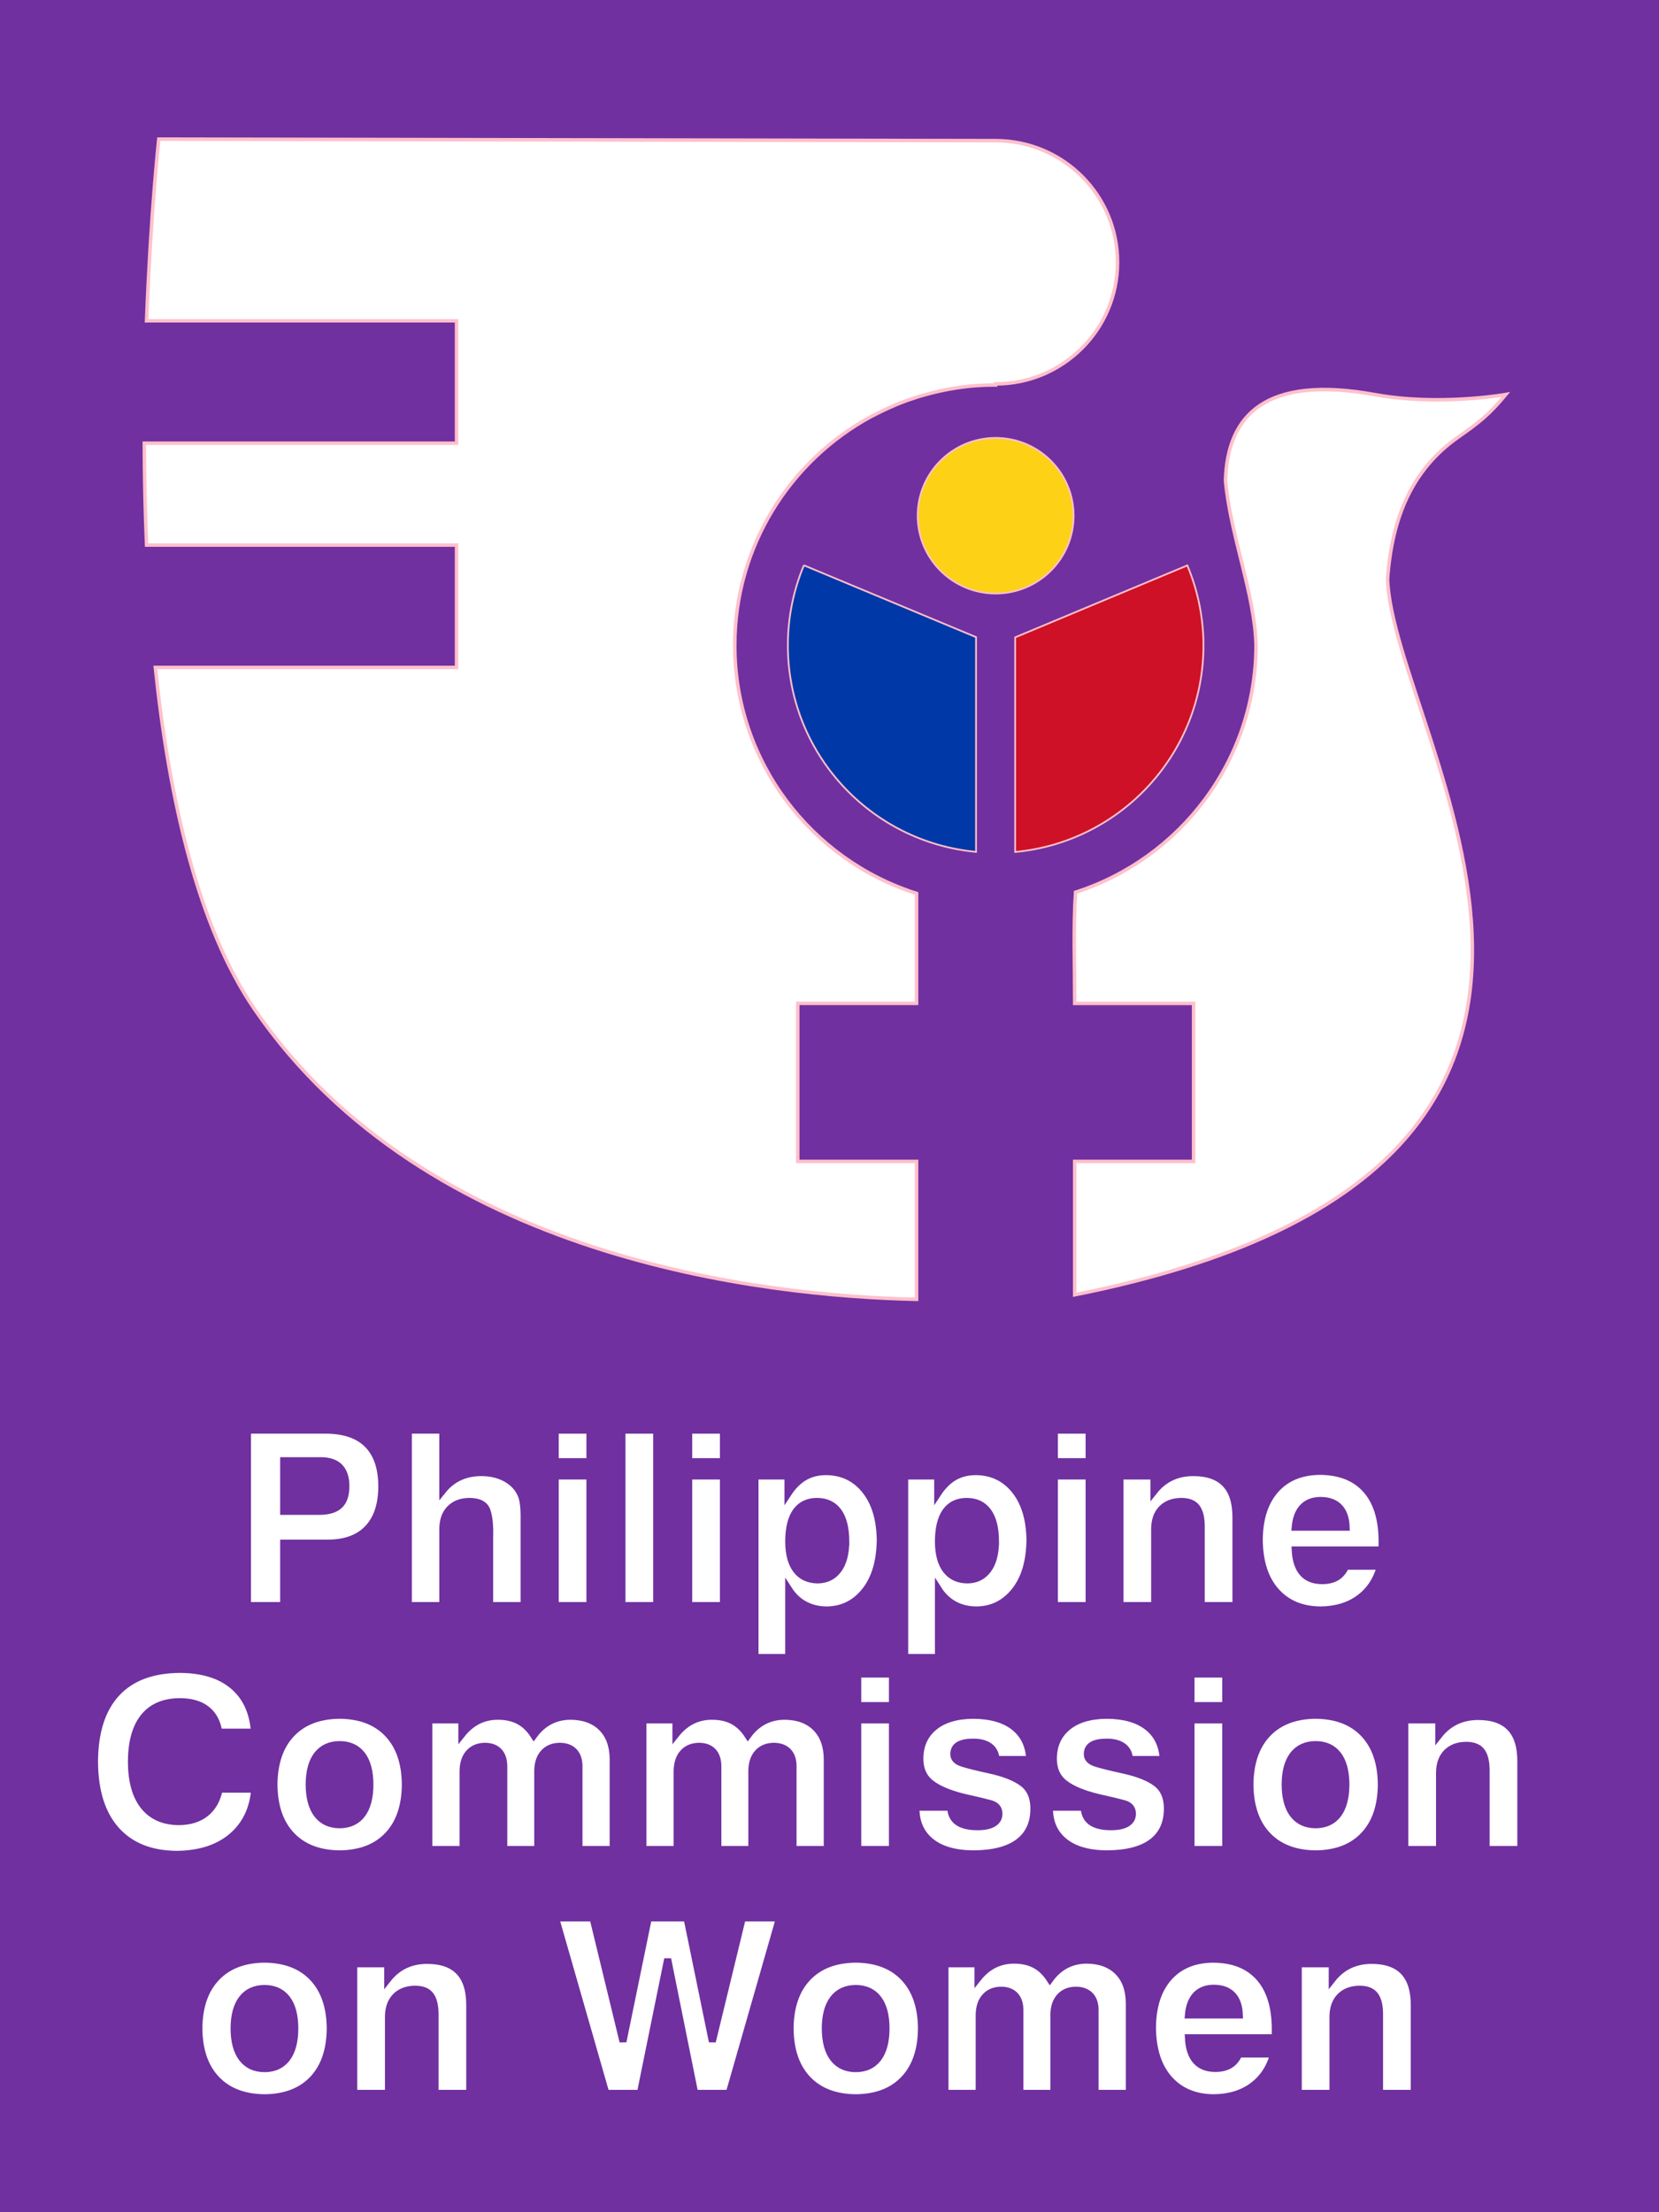 <?xml version="1.0" encoding="UTF-8" standalone="no"?>
<!-- Created with Inkscape (http://www.inkscape.org/) -->

<svg
   xmlns:dc="http://purl.org/dc/elements/1.1/"
   xmlns:cc="http://creativecommons.org/ns#"
   xmlns:rdf="http://www.w3.org/1999/02/22-rdf-syntax-ns#"
   xmlns:svg="http://www.w3.org/2000/svg"
   xmlns="http://www.w3.org/2000/svg"
   xmlns:sodipodi="http://sodipodi.sourceforge.net/DTD/sodipodi-0.dtd"
   xmlns:inkscape="http://www.inkscape.org/namespaces/inkscape"
   width="480"
   height="640"
   id="svg2"
   version="1.1"
   inkscape:version="0.48.5 r10040"
   sodipodi:docname="Philippine Commission on Women (PCW).svg">
  <rect width="100%" height="100%" fill="#808080" stroke="none"/>
  <title
     id="title4905">Philippine Commission on Women (PCW)</title>
  <defs
     id="defs4" />
  <sodipodi:namedview
     id="base"
     pagecolor="#ffffff"
     bordercolor="#666666"
     borderopacity="1.0"
     inkscape:pageopacity="0.0"
     inkscape:pageshadow="2"
     inkscape:zoom="0.5123762"
     inkscape:cx="73.582797"
     inkscape:cy="303.03721"
     inkscape:document-units="px"
     inkscape:current-layer="layer1"
     showgrid="false"
     inkscape:snap-bbox="true"
     inkscape:bbox-paths="false"
     inkscape:bbox-nodes="false"
     inkscape:snap-bbox-edge-midpoints="false"
     inkscape:snap-bbox-midpoints="false"
     inkscape:object-paths="false"
     inkscape:snap-intersection-paths="false"
     inkscape:object-nodes="false"
     inkscape:snap-smooth-nodes="false"
     inkscape:snap-object-midpoints="true"
     inkscape:snap-midpoints="true"
     inkscape:snap-center="true"
     inkscape:snap-global="true"
     fit-margin-top="0"
     fit-margin-left="0"
     fit-margin-right="0"
     fit-margin-bottom="0"
     inkscape:snap-nodes="true"
     inkscape:window-width="1366"
     inkscape:window-height="705"
     inkscape:window-x="-8"
     inkscape:window-y="-8"
     inkscape:window-maximized="1" />
  <g
     inkscape:label="Layer 1"
     inkscape:groupmode="layer"
     id="layer1"
     transform="translate(-219.941,-9.349)">
    <g
       id="g4907">
      <path
         inkscape:connector-curvature="0"
         id="rect4587"
         d="m 219.941,9.349 480,0 0,640 -480,0 z"
         style="color:#000000;fill:#7030a0;fill-opacity:1;fill-rule:nonzero;stroke:none;stroke-width:0.3;marker:none;visibility:visible;display:inline;overflow:visible;enable-background:accumulate" />
      <path
         sodipodi:nodetypes="cccccccccsccccccscccscccccccccscccccccccccscscc"
         inkscape:connector-curvature="0"
         id="path2996"
         transform="translate(217.754,8.693)"
         d="m 48.125,40.906 c 0,0 -2.357,21.51 -3.531,52.562 l 89.688,0 0,35.406 -90.344,0 c 0.024,9.517 0.231,19.425 0.656,29.469 l 89.688,0 0,35.406 -87.156,0 c 4.002,38.297 12.436,75.217 28.781,99 49.576,72.136 147.147,82.85 191.469,83.812 l 0,-39.906 -34.375,0 0,-45.719 34.375,0 0,-31.812 c -30.493,-9.679 -52.594,-38.144 -52.594,-71.781 0,-28.602 15.97,-53.468 39.5,-66.219 0.029,-0.015 0.065,-0.016 0.094,-0.031 1.166,-0.632 2.36,-1.21 3.562,-1.781 2.101,-0.996 4.235,-1.916 6.438,-2.719 0.772,-0.281 1.529,-0.525 2.312,-0.781 0.369,-0.121 0.753,-0.259 1.125,-0.375 0.022,-0.007 0.041,-0.025 0.062,-0.031 0.699,-0.217 1.386,-0.397 2.094,-0.594 2.865,-0.796 5.821,-1.45 8.812,-1.906 1.237,-0.189 2.494,-0.372 3.75,-0.5 1.269,-0.129 2.557,-0.216 3.844,-0.281 1.284,-0.065 2.575,-0.094 3.875,-0.094 l 0,-0.312 c 19.475,0 35.281,-15.749 35.281,-35.188 2e-5,-19.439 -15.806,-35.188 -35.281,-35.188 z m 308.625,98.75 c 1.45,16.029 8.454,32.836 8.844,47.562 0,33.468 -21.935,61.819 -52.219,71.562 -0.665,10.259 -0.25,20.551 -0.25,32.156 l 34.406,0 0,45.719 -34.406,0 0,38.594 c 184.729,-36.837 91.908,-161.874 90.531,-207.125 1.285,-17.886 7.164,-31.646 20.305,-40.914 6.008,-4.237 9.077,-6.539 13.917,-12.43 0,0 -19.263,3.415 -37.781,0.053 -31.727,-5.76 -42.769,5.831 -43.347,24.823 z"
         style="color:#000000;fill:#ffffff;stroke:#ffc0cb;stroke-width:1.008;stroke-linecap:square;stroke-linejoin:miter;stroke-miterlimit:4;stroke-opacity:1;stroke-dasharray:none;marker:none;visibility:visible;display:inline;overflow:visible;enable-background:accumulate" />
      <path
         inkscape:connector-curvature="0"
         id="path3830"
         d="m 530.566,158.547 c 0,12.432 -10.097,22.51 -22.553,22.51 -12.456,0 -22.553,-10.078 -22.553,-22.51 0,-12.432 10.097,-22.51 22.553,-22.51 12.456,0 22.553,10.078 22.553,22.51 z"
         style="color:#000000;fill:#fcd116;fill-opacity:1;stroke:#ffc0cb;stroke-width:0.504;stroke-linecap:butt;stroke-linejoin:miter;stroke-miterlimit:4;stroke-opacity:1;stroke-dashoffset:0;marker:none;visibility:visible;display:inline;overflow:visible;enable-background:accumulate" />
      <path
         inkscape:connector-curvature="0"
         id="path3826-9"
         d="m 452.533,172.894 c -3.031,7.232 -4.593,14.987 -4.637,22.826 -0.174,31.35 23.752,57.208 54.445,60.072 l 0,-62.119 -49.808,-20.78 z"
         style="color:#000000;fill:#0038a8;fill-opacity:1;stroke:#ffc0cb;stroke-width:0.504;stroke-linecap:butt;stroke-linejoin:miter;stroke-miterlimit:4;stroke-opacity:1;stroke-dasharray:none;stroke-dashoffset:0;marker:none;visibility:visible;display:inline;overflow:visible;enable-background:accumulate" />
      <path
         inkscape:connector-curvature="0"
         id="path3826-9-4"
         d="m 563.473,172.925 -49.808,20.811 0,62.087 c 30.693,-2.864 54.651,-28.722 54.477,-60.072 -0.043,-7.84 -1.637,-15.594 -4.669,-22.826 z"
         style="color:#000000;fill:#ce1126;fill-opacity:1;stroke:#ffc0cb;stroke-width:0.504;stroke-linecap:butt;stroke-linejoin:miter;stroke-miterlimit:4;stroke-opacity:1;stroke-dasharray:none;stroke-dashoffset:0;marker:none;visibility:visible;display:inline;overflow:visible;enable-background:accumulate" />
      <g
         transform="matrix(1.009,0,0,1.008,-14.47,-4.867)"
         id="text4777"
         style="font-size:70px;font-style:normal;font-variant:normal;font-weight:normal;font-stretch:normal;text-align:center;line-height:125%;letter-spacing:0px;word-spacing:0px;writing-mode:lr-tb;text-anchor:middle;fill:#ffffff;fill-opacity:1;stroke:#7030a0;stroke-width:2;stroke-miterlimit:4;stroke-opacity:1;font-family:Swiss 721;-inkscape-font-specification:'Swiss 721,'">
        <path
           inkscape:connector-curvature="0"
           id="path4789"
           style="font-weight:bold;line-height:100%;fill:#ffffff;stroke:#7030a0;-inkscape-font-specification:Swiss 721 Bold"
           d="m 313.656,456.983 12.74,0 c 4.99,-0.029 8.799,-1.441 11.427,-4.235 2.628,-2.794 3.952,-6.796 3.972,-12.005 -0.006,-5.298 -1.359,-9.314 -4.06,-12.049 -2.701,-2.734 -6.714,-4.108 -12.04,-4.121 l -22.4,0 0,50.329 10.36,0 z m 0,-9.1 0,-14.56 10.64,0 c 2.413,0.006 4.219,0.624 5.416,1.855 1.197,1.231 1.795,3.039 1.794,5.425 0.009,2.57 -0.621,4.43 -1.89,5.582 -1.269,1.152 -3.229,1.718 -5.88,1.697 z" />
        <path
           inkscape:connector-curvature="0"
           id="path4791"
           style="font-weight:bold;line-height:100%;fill:#ffffff;stroke:#7030a0;-inkscape-font-specification:Swiss 721 Bold"
           d="m 349.423,474.903 9.87,0 0,-22.05 c 0.029,-2.47 0.723,-4.389 2.082,-5.757 1.359,-1.368 3.208,-2.062 5.547,-2.082 2.723,0.006 4.4,0.887 5.031,2.642 0.631,1.756 0.891,4.352 0.779,7.787 l 0,19.46 9.87,0 0,-24.78 c 0.038,-1.811 -0.056,-3.456 -0.28,-4.935 -0.225,-1.479 -0.808,-2.844 -1.75,-4.095 -1.1,-1.375 -2.523,-2.44 -4.27,-3.194 -1.747,-0.754 -3.73,-1.136 -5.95,-1.146 -2.281,-10e-4 -4.352,0.421 -6.212,1.269 -1.861,0.847 -3.477,2.128 -4.847,3.841 l 0,-17.29 -9.87,0 z" />
        <path
           inkscape:connector-curvature="0"
           id="path4793"
           style="font-weight:bold;line-height:100%;fill:#ffffff;stroke:#7030a0;-inkscape-font-specification:Swiss 721 Bold"
           d="m 391.533,474.903 9.94,0 0,-37.17 -9.94,0 z m 0,-41.299 9.94,0 0,-9.03 -9.94,0 z" />
        <path
           inkscape:connector-curvature="0"
           id="path4795"
           style="font-weight:bold;line-height:100%;fill:#ffffff;stroke:#7030a0;-inkscape-font-specification:Swiss 721 Bold"
           d="m 410.677,474.903 9.94,0 0,-50.329 -9.94,0 z" />
        <path
           inkscape:connector-curvature="0"
           id="path4797"
           style="font-weight:bold;line-height:100%;fill:#ffffff;stroke:#7030a0;-inkscape-font-specification:Swiss 721 Bold"
           d="m 429.814,474.903 9.94,0 0,-37.17 -9.94,0 z m 0,-41.299 9.94,0 0,-9.03 -9.94,0 z" />
        <path
           inkscape:connector-curvature="0"
           id="path4799"
           style="font-weight:bold;line-height:100%;fill:#ffffff;stroke:#7030a0;-inkscape-font-specification:Swiss 721 Bold"
           d="m 448.818,489.813 9.66,0 0,-19.53 c 1.232,1.929 2.775,3.391 4.629,4.384 1.853,0.993 3.974,1.492 6.361,1.496 4.433,-0.069 8.062,-1.874 10.885,-5.416 2.823,-3.542 4.282,-8.41 4.375,-14.604 -0.077,-6.026 -1.515,-10.791 -4.314,-14.297 -2.799,-3.506 -6.494,-5.297 -11.086,-5.372 -2.395,-0.009 -4.483,0.499 -6.265,1.522 -1.782,1.024 -3.38,2.616 -4.795,4.777 l 0,-5.04 -9.45,0 z m 26.04,-33.25 c -0.029,3.49 -0.758,6.188 -2.187,8.094 -1.429,1.906 -3.383,2.871 -5.862,2.896 -2.644,-0.016 -4.689,-0.964 -6.134,-2.844 -1.445,-1.88 -2.177,-4.595 -2.196,-8.146 0.01,-3.819 0.707,-6.698 2.091,-8.636 1.384,-1.938 3.393,-2.909 6.029,-2.914 2.672,0.009 4.713,0.989 6.125,2.94 1.412,1.951 2.123,4.821 2.135,8.61 z" />
        <path
           inkscape:connector-curvature="0"
           id="path4801"
           style="font-weight:bold;line-height:100%;fill:#ffffff;stroke:#7030a0;-inkscape-font-specification:Swiss 721 Bold"
           d="m 491.748,489.813 9.66,0 0,-19.53 c 1.232,1.929 2.775,3.391 4.629,4.384 1.853,0.993 3.974,1.492 6.361,1.496 4.433,-0.069 8.062,-1.874 10.885,-5.416 2.823,-3.542 4.282,-8.41 4.375,-14.604 -0.077,-6.026 -1.515,-10.791 -4.314,-14.297 -2.799,-3.506 -6.494,-5.297 -11.086,-5.372 -2.395,-0.009 -4.483,0.499 -6.265,1.522 -1.782,1.024 -3.38,2.616 -4.795,4.777 l 0,-5.04 -9.45,0 z m 26.04,-33.25 c -0.029,3.49 -0.758,6.188 -2.187,8.094 -1.429,1.906 -3.383,2.871 -5.862,2.896 -2.644,-0.016 -4.689,-0.964 -6.134,-2.844 -1.445,-1.88 -2.177,-4.595 -2.196,-8.146 0.01,-3.819 0.707,-6.698 2.091,-8.636 1.384,-1.938 3.393,-2.909 6.029,-2.914 2.672,0.009 4.713,0.989 6.125,2.94 1.412,1.951 2.123,4.821 2.135,8.61 z" />
        <path
           inkscape:connector-curvature="0"
           id="path4803"
           style="font-weight:bold;line-height:100%;fill:#ffffff;stroke:#7030a0;-inkscape-font-specification:Swiss 721 Bold"
           d="m 534.677,474.903 9.94,0 0,-37.17 -9.94,0 z m 0,-41.299 9.94,0 0,-9.03 -9.94,0 z" />
        <path
           inkscape:connector-curvature="0"
           id="path4805"
           style="font-weight:bold;line-height:100%;fill:#ffffff;stroke:#7030a0;-inkscape-font-specification:Swiss 721 Bold"
           d="m 553.471,474.903 9.94,0 0,-22.05 c 0.029,-2.47 0.723,-4.389 2.082,-5.757 1.359,-1.368 3.208,-2.062 5.547,-2.082 2.107,-0.006 3.598,0.601 4.471,1.82 0.874,1.219 1.296,3.086 1.269,5.6 l 0,22.47 9.94,0 0,-25.34 c 0.012,-8.54 -4.072,-12.81 -12.25,-12.81 -4.702,0.012 -8.458,1.808 -11.27,5.39 l 0,-4.41 -9.73,0 z" />
        <path
           inkscape:connector-curvature="0"
           id="path4807"
           style="font-weight:bold;line-height:100%;fill:#ffffff;stroke:#7030a0;-inkscape-font-specification:Swiss 721 Bold"
           d="m 603.707,452.434 c 0.22,-2.526 0.952,-4.439 2.196,-5.74 1.244,-1.301 2.938,-1.954 5.084,-1.96 2.319,0.006 4.104,0.659 5.355,1.96 1.251,1.301 1.916,3.214 1.995,5.74 z m 14.49,11.2 c -0.624,1.428 -1.493,2.475 -2.607,3.141 -1.114,0.666 -2.508,0.996 -4.182,0.989 -2.416,-0.004 -4.269,-0.748 -5.556,-2.231 -1.288,-1.483 -2.002,-3.679 -2.144,-6.589 l 24.85,0 c 0.058,-0.898 0.082,-1.762 0.07,-2.59 -0.035,-6.436 -1.593,-11.362 -4.672,-14.779 -3.08,-3.417 -7.472,-5.141 -13.177,-5.171 -5.409,0.058 -9.641,1.814 -12.696,5.267 -3.055,3.453 -4.61,8.254 -4.664,14.402 0.069,6.319 1.664,11.233 4.786,14.744 3.122,3.51 7.36,5.292 12.714,5.346 4.449,-0.036 8.168,-1.154 11.156,-3.351 2.988,-2.198 5.009,-5.257 6.064,-9.179 z" />
        <path
           inkscape:connector-curvature="0"
           id="path4809"
           style="font-weight:bold;line-height:100%;fill:#ffffff;stroke:#7030a0;-inkscape-font-specification:Swiss 721 Bold"
           d="m 305.348,527.613 -10.15,0 c -0.611,3.022 -1.909,5.326 -3.894,6.912 -1.985,1.587 -4.56,2.386 -7.726,2.397 -4.333,-0.023 -7.672,-1.499 -10.019,-4.427 -2.346,-2.928 -3.534,-7.169 -3.561,-12.722 0.012,-5.651 1.196,-9.941 3.552,-12.871 2.357,-2.93 5.816,-4.403 10.377,-4.419 3.229,0.01 5.784,0.76 7.665,2.249 1.881,1.489 3.036,3.656 3.465,6.501 l 10.22,0 c -0.387,-5.711 -2.414,-10.126 -6.081,-13.247 -3.668,-3.121 -8.757,-4.702 -15.269,-4.742 -7.942,0.034 -14.003,2.311 -18.182,6.834 -4.18,4.522 -6.285,11.088 -6.317,19.696 0.055,8.486 2.132,15.016 6.23,19.591 4.098,4.575 9.884,6.888 17.36,6.939 6.578,-0.07 11.831,-1.767 15.759,-5.092 3.927,-3.325 6.118,-7.857 6.571,-13.597 z" />
        <path
           inkscape:connector-curvature="0"
           id="path4811"
           style="font-weight:bold;line-height:100%;fill:#ffffff;stroke:#7030a0;-inkscape-font-specification:Swiss 721 Bold"
           d="m 310.888,526.283 c 0.054,6.249 1.731,11.111 5.031,14.586 3.3,3.475 7.9,5.24 13.799,5.294 5.899,-0.054 10.498,-1.819 13.799,-5.294 3.3,-3.475 4.977,-8.337 5.031,-14.586 -0.054,-6.249 -1.731,-11.111 -5.031,-14.586 -3.3,-3.475 -7.9,-5.24 -13.799,-5.294 -5.899,0.054 -10.498,1.819 -13.799,5.294 -3.3,3.475 -4.977,8.337 -5.031,14.586 z m 10.08,0 c 0.019,-3.725 0.786,-6.565 2.301,-8.522 1.515,-1.957 3.665,-2.943 6.449,-2.957 2.781,0.015 4.919,1 6.414,2.957 1.495,1.957 2.25,4.798 2.266,8.522 -0.016,3.727 -0.771,6.58 -2.266,8.557 -1.495,1.977 -3.633,2.975 -6.414,2.992 -2.784,-0.018 -4.933,-1.015 -6.449,-2.992 -1.515,-1.977 -2.282,-4.83 -2.301,-8.557 z" />
        <path
           inkscape:connector-curvature="0"
           id="path4813"
           style="font-weight:bold;line-height:100%;fill:#ffffff;stroke:#7030a0;-inkscape-font-specification:Swiss 721 Bold"
           d="m 355.297,544.903 9.8,0 0,-22.47 c 0.026,-2.257 0.604,-4.007 1.732,-5.25 1.129,-1.242 2.651,-1.872 4.567,-1.89 1.695,0.007 3.013,0.5 3.955,1.479 0.942,0.979 1.42,2.399 1.435,4.261 l 0,23.87 9.73,0 0,-22.54 c 0.026,-2.224 0.604,-3.953 1.732,-5.189 1.129,-1.235 2.651,-1.862 4.567,-1.881 1.731,0.009 3.081,0.499 4.051,1.47 0.97,0.971 1.463,2.371 1.479,4.2 l 0,23.94 9.8,0 0,-25.97 c -0.044,-3.848 -1.146,-6.844 -3.307,-8.986 -2.161,-2.142 -5.119,-3.23 -8.872,-3.264 -2.208,0.004 -4.197,0.468 -5.967,1.391 -1.77,0.923 -3.305,2.279 -4.602,4.069 -1.21,-1.881 -2.657,-3.264 -4.34,-4.147 -1.683,-0.884 -3.69,-1.321 -6.02,-1.312 -4.13,0.012 -7.56,1.738 -10.29,5.18 l 0,-4.13 -9.45,0 z" />
        <path
           inkscape:connector-curvature="0"
           id="path4815"
           style="font-weight:bold;line-height:100%;fill:#ffffff;stroke:#7030a0;-inkscape-font-specification:Swiss 721 Bold"
           d="m 416.684,544.903 9.8,0 0,-22.47 c 0.026,-2.257 0.604,-4.007 1.732,-5.25 1.129,-1.242 2.651,-1.872 4.567,-1.89 1.695,0.007 3.013,0.5 3.955,1.479 0.942,0.979 1.42,2.399 1.435,4.261 l 0,23.87 9.73,0 0,-22.54 c 0.026,-2.224 0.604,-3.953 1.732,-5.189 1.129,-1.235 2.651,-1.862 4.567,-1.881 1.731,0.009 3.081,0.499 4.051,1.47 0.97,0.971 1.463,2.371 1.479,4.2 l 0,23.94 9.8,0 0,-25.97 c -0.044,-3.848 -1.146,-6.844 -3.307,-8.986 -2.161,-2.142 -5.119,-3.23 -8.872,-3.264 -2.208,0.004 -4.197,0.468 -5.967,1.391 -1.77,0.923 -3.305,2.279 -4.602,4.069 -1.21,-1.881 -2.657,-3.264 -4.34,-4.147 -1.683,-0.884 -3.69,-1.321 -6.02,-1.312 -4.13,0.012 -7.56,1.738 -10.29,5.18 l 0,-4.13 -9.45,0 z" />
        <path
           inkscape:connector-curvature="0"
           id="path4817"
           style="font-weight:bold;line-height:100%;fill:#ffffff;stroke:#7030a0;-inkscape-font-specification:Swiss 721 Bold"
           d="m 478.281,544.903 9.94,0 0,-37.17 -9.94,0 z m 0,-41.299 9.94,0 0,-9.03 -9.94,0 z" />
        <path
           inkscape:connector-curvature="0"
           id="path4819"
           style="font-weight:bold;line-height:100%;fill:#ffffff;stroke:#7030a0;-inkscape-font-specification:Swiss 721 Bold"
           d="m 494.975,532.793 0,0.42 c 0.035,4.031 1.47,7.187 4.305,9.467 2.835,2.281 6.86,3.442 12.075,3.482 5.718,-0.015 10.049,-1.123 12.994,-3.325 2.944,-2.202 4.423,-5.41 4.436,-9.625 0.004,-3.277 -1.054,-5.718 -3.176,-7.324 -2.122,-1.606 -5.333,-2.874 -9.634,-3.806 -3.516,-0.763 -6.091,-1.407 -7.726,-1.934 -1.635,-0.526 -2.443,-1.399 -2.424,-2.616 -0.003,-1.153 0.458,-2.014 1.382,-2.581 0.925,-0.567 2.33,-0.85 4.217,-0.849 2.039,0.01 3.614,0.445 4.725,1.304 1.111,0.859 1.706,2.081 1.785,3.666 l 9.66,0 c -0.204,-4.019 -1.703,-7.128 -4.497,-9.327 -2.794,-2.199 -6.708,-3.313 -11.742,-3.342 -4.801,0.048 -8.534,1.177 -11.2,3.386 -2.666,2.209 -4.019,5.211 -4.06,9.004 -0.01,3.083 1.043,5.457 3.159,7.122 2.116,1.665 5.356,3.025 9.721,4.077 3.287,0.729 5.743,1.318 7.367,1.767 1.625,0.449 2.435,1.423 2.432,2.922 -0.004,1.165 -0.521,2.072 -1.549,2.721 -1.028,0.649 -2.542,0.979 -4.541,0.989 -2.551,0.003 -4.467,-0.458 -5.749,-1.382 -1.282,-0.925 -1.956,-2.33 -2.021,-4.217 z" />
        <path
           inkscape:connector-curvature="0"
           id="path4821"
           style="font-weight:bold;line-height:100%;fill:#ffffff;stroke:#7030a0;-inkscape-font-specification:Swiss 721 Bold"
           d="m 533.256,532.793 0,0.42 c 0.035,4.031 1.47,7.187 4.305,9.467 2.835,2.281 6.86,3.442 12.075,3.482 5.718,-0.015 10.049,-1.123 12.994,-3.325 2.944,-2.202 4.423,-5.41 4.436,-9.625 0.004,-3.277 -1.054,-5.718 -3.176,-7.324 -2.122,-1.606 -5.333,-2.874 -9.634,-3.806 -3.516,-0.763 -6.091,-1.407 -7.726,-1.934 -1.635,-0.526 -2.443,-1.399 -2.424,-2.616 -0.003,-1.153 0.458,-2.014 1.382,-2.581 0.925,-0.567 2.33,-0.85 4.217,-0.849 2.039,0.01 3.614,0.445 4.725,1.304 1.111,0.859 1.706,2.081 1.785,3.666 l 9.66,0 c -0.204,-4.019 -1.703,-7.128 -4.497,-9.327 -2.794,-2.199 -6.708,-3.313 -11.742,-3.342 -4.801,0.048 -8.534,1.177 -11.2,3.386 -2.666,2.209 -4.019,5.211 -4.06,9.004 -0.01,3.083 1.043,5.457 3.159,7.122 2.116,1.665 5.356,3.025 9.721,4.077 3.287,0.729 5.743,1.318 7.367,1.767 1.625,0.449 2.435,1.423 2.432,2.922 -0.004,1.165 -0.521,2.072 -1.549,2.721 -1.028,0.649 -2.542,0.979 -4.541,0.989 -2.551,0.003 -4.467,-0.458 -5.749,-1.382 -1.282,-0.925 -1.956,-2.33 -2.021,-4.217 z" />
        <path
           inkscape:connector-curvature="0"
           id="path4823"
           style="font-weight:bold;line-height:100%;fill:#ffffff;stroke:#7030a0;-inkscape-font-specification:Swiss 721 Bold"
           d="m 573.847,544.903 9.94,0 0,-37.17 -9.94,0 z m 0,-41.299 9.94,0 0,-9.03 -9.94,0 z" />
        <path
           inkscape:connector-curvature="0"
           id="path4825"
           style="font-weight:bold;line-height:100%;fill:#ffffff;stroke:#7030a0;-inkscape-font-specification:Swiss 721 Bold"
           d="m 590.751,526.283 c 0.054,6.249 1.731,11.111 5.031,14.586 3.3,3.475 7.9,5.24 13.799,5.294 5.899,-0.054 10.498,-1.819 13.799,-5.294 3.3,-3.475 4.977,-8.337 5.031,-14.586 -0.054,-6.249 -1.731,-11.111 -5.031,-14.586 -3.3,-3.475 -7.9,-5.24 -13.799,-5.294 -5.899,0.054 -10.498,1.819 -13.799,5.294 -3.3,3.475 -4.977,8.337 -5.031,14.586 z m 10.08,0 c 0.019,-3.725 0.786,-6.565 2.301,-8.522 1.515,-1.957 3.665,-2.943 6.449,-2.957 2.781,0.015 4.919,1 6.414,2.957 1.495,1.957 2.25,4.798 2.266,8.522 -0.016,3.727 -0.771,6.58 -2.266,8.557 -1.495,1.977 -3.633,2.975 -6.414,2.992 -2.784,-0.018 -4.934,-1.015 -6.449,-2.992 -1.515,-1.977 -2.282,-4.83 -2.301,-8.557 z" />
        <path
           inkscape:connector-curvature="0"
           id="path4827"
           style="font-weight:bold;line-height:100%;fill:#ffffff;stroke:#7030a0;-inkscape-font-specification:Swiss 721 Bold"
           d="m 635.161,544.903 9.94,0 0,-22.05 c 0.029,-2.47 0.723,-4.389 2.082,-5.757 1.359,-1.368 3.208,-2.062 5.547,-2.082 2.107,-0.006 3.598,0.601 4.471,1.82 0.874,1.219 1.296,3.086 1.269,5.6 l 0,22.47 9.94,0 0,-25.34 c 0.012,-8.54 -4.072,-12.81 -12.25,-12.81 -4.702,0.012 -8.458,1.808 -11.27,5.39 l 0,-4.41 -9.73,0 z" />
        <path
           inkscape:connector-curvature="0"
           id="path4829"
           style="font-weight:bold;line-height:100%;fill:#ffffff;stroke:#7030a0;-inkscape-font-specification:Swiss 721 Bold"
           d="m 289.355,596.283 c 0.054,6.249 1.731,11.111 5.031,14.586 3.3,3.475 7.9,5.24 13.799,5.294 5.899,-0.054 10.498,-1.819 13.799,-5.294 3.3,-3.475 4.977,-8.337 5.031,-14.586 -0.054,-6.249 -1.731,-11.111 -5.031,-14.586 -3.3,-3.475 -7.9,-5.24 -13.799,-5.294 -5.899,0.054 -10.498,1.819 -13.799,5.294 -3.3,3.475 -4.977,8.337 -5.031,14.586 z m 10.08,0 c 0.019,-3.725 0.786,-6.565 2.301,-8.522 1.515,-1.957 3.665,-2.943 6.449,-2.957 2.781,0.015 4.919,1 6.414,2.957 1.495,1.957 2.25,4.798 2.266,8.522 -0.016,3.727 -0.771,6.58 -2.266,8.557 -1.495,1.977 -3.633,2.975 -6.414,2.992 -2.784,-0.018 -4.933,-1.015 -6.449,-2.992 -1.515,-1.977 -2.282,-4.83 -2.301,-8.557 z" />
        <path
           inkscape:connector-curvature="0"
           id="path4831"
           style="font-weight:bold;line-height:100%;fill:#ffffff;stroke:#7030a0;-inkscape-font-specification:Swiss 721 Bold"
           d="m 333.764,614.903 9.94,0 0,-22.05 c 0.029,-2.47 0.723,-4.389 2.082,-5.757 1.359,-1.368 3.208,-2.062 5.547,-2.082 2.107,-0.006 3.598,0.601 4.471,1.82 0.874,1.219 1.296,3.086 1.269,5.6 l 0,22.47 9.94,0 0,-25.34 c 0.012,-8.54 -4.072,-12.81 -12.25,-12.81 -4.702,0.012 -8.458,1.808 -11.27,5.39 l 0,-4.41 -9.73,0 z" />
        <path
           inkscape:connector-curvature="0"
           id="path4833"
           style="font-weight:bold;line-height:100%;fill:#ffffff;stroke:#7030a0;-inkscape-font-specification:Swiss 721 Bold"
           d="m 406.064,614.903 9.87,0 7.84,-38.569 7.77,38.569 9.87,0 14.42,-50.329 -10.64,0 -8.61,35.49 -7.28,-35.49 -11.06,0 -7.28,35.49 -8.61,-35.49 -10.71,0 z" />
        <path
           inkscape:connector-curvature="0"
           id="path4835"
           style="font-weight:bold;line-height:100%;fill:#ffffff;stroke:#7030a0;-inkscape-font-specification:Swiss 721 Bold"
           d="m 458.886,596.283 c 0.054,6.249 1.731,11.111 5.031,14.586 3.3,3.475 7.9,5.24 13.799,5.294 5.899,-0.054 10.498,-1.819 13.799,-5.294 3.3,-3.475 4.977,-8.337 5.031,-14.586 -0.054,-6.249 -1.731,-11.111 -5.031,-14.586 -3.3,-3.475 -7.9,-5.24 -13.799,-5.294 -5.899,0.054 -10.498,1.819 -13.799,5.294 -3.3,3.475 -4.977,8.337 -5.031,14.586 z m 10.08,0 c 0.019,-3.725 0.786,-6.565 2.301,-8.522 1.515,-1.957 3.665,-2.943 6.449,-2.957 2.781,0.015 4.919,1 6.414,2.957 1.495,1.957 2.25,4.798 2.266,8.522 -0.016,3.727 -0.771,6.58 -2.266,8.557 -1.495,1.977 -3.633,2.975 -6.414,2.992 -2.784,-0.018 -4.933,-1.015 -6.449,-2.992 -1.515,-1.977 -2.282,-4.83 -2.301,-8.557 z" />
        <path
           inkscape:connector-curvature="0"
           id="path4837"
           style="font-weight:bold;line-height:100%;fill:#ffffff;stroke:#7030a0;-inkscape-font-specification:Swiss 721 Bold"
           d="m 503.296,614.903 9.8,0 0,-22.47 c 0.026,-2.257 0.604,-4.007 1.732,-5.25 1.129,-1.242 2.651,-1.872 4.567,-1.89 1.695,0.007 3.013,0.5 3.955,1.479 0.942,0.979 1.42,2.399 1.435,4.261 l 0,23.87 9.73,0 0,-22.54 c 0.026,-2.224 0.604,-3.953 1.732,-5.189 1.129,-1.235 2.651,-1.862 4.567,-1.881 1.731,0.009 3.081,0.499 4.051,1.47 0.97,0.971 1.463,2.371 1.479,4.2 l 0,23.94 9.8,0 0,-25.97 c -0.044,-3.848 -1.146,-6.844 -3.307,-8.986 -2.161,-2.142 -5.119,-3.23 -8.872,-3.264 -2.208,0.004 -4.197,0.468 -5.967,1.391 -1.77,0.923 -3.305,2.279 -4.602,4.069 -1.21,-1.881 -2.657,-3.264 -4.34,-4.147 -1.683,-0.884 -3.69,-1.321 -6.02,-1.312 -4.13,0.012 -7.56,1.738 -10.29,5.18 l 0,-4.13 -9.45,0 z" />
        <path
           inkscape:connector-curvature="0"
           id="path4839"
           style="font-weight:bold;line-height:100%;fill:#ffffff;stroke:#7030a0;-inkscape-font-specification:Swiss 721 Bold"
           d="m 573.082,592.434 c 0.22,-2.526 0.952,-4.439 2.196,-5.74 1.244,-1.301 2.938,-1.954 5.084,-1.96 2.319,0.006 4.104,0.659 5.355,1.96 1.251,1.301 1.916,3.214 1.995,5.74 z m 14.49,11.2 c -0.624,1.428 -1.493,2.475 -2.607,3.141 -1.114,0.666 -2.508,0.996 -4.182,0.989 -2.416,-0.004 -4.269,-0.748 -5.556,-2.231 -1.288,-1.483 -2.002,-3.679 -2.144,-6.589 l 24.85,0 c 0.058,-0.898 0.082,-1.762 0.07,-2.59 -0.035,-6.436 -1.593,-11.362 -4.672,-14.779 -3.08,-3.417 -7.472,-5.141 -13.177,-5.171 -5.409,0.058 -9.641,1.814 -12.696,5.267 -3.055,3.453 -4.61,8.254 -4.664,14.402 0.069,6.319 1.664,11.233 4.786,14.744 3.122,3.51 7.36,5.292 12.714,5.346 4.449,-0.036 8.168,-1.154 11.156,-3.351 2.988,-2.198 5.009,-5.257 6.064,-9.179 z" />
        <path
           inkscape:connector-curvature="0"
           id="path4841"
           style="font-weight:bold;line-height:100%;fill:#ffffff;stroke:#7030a0;-inkscape-font-specification:Swiss 721 Bold"
           d="m 604.604,614.903 9.94,0 0,-22.05 c 0.029,-2.47 0.723,-4.389 2.082,-5.757 1.359,-1.368 3.208,-2.062 5.547,-2.082 2.107,-0.006 3.598,0.601 4.471,1.82 0.874,1.219 1.296,3.086 1.269,5.6 l 0,22.47 9.94,0 0,-25.34 c 0.012,-8.54 -4.072,-12.81 -12.25,-12.81 -4.702,0.012 -8.458,1.808 -11.27,5.39 l 0,-4.41 -9.73,0 z" />
      </g>
    </g>
  </g>
</svg>
